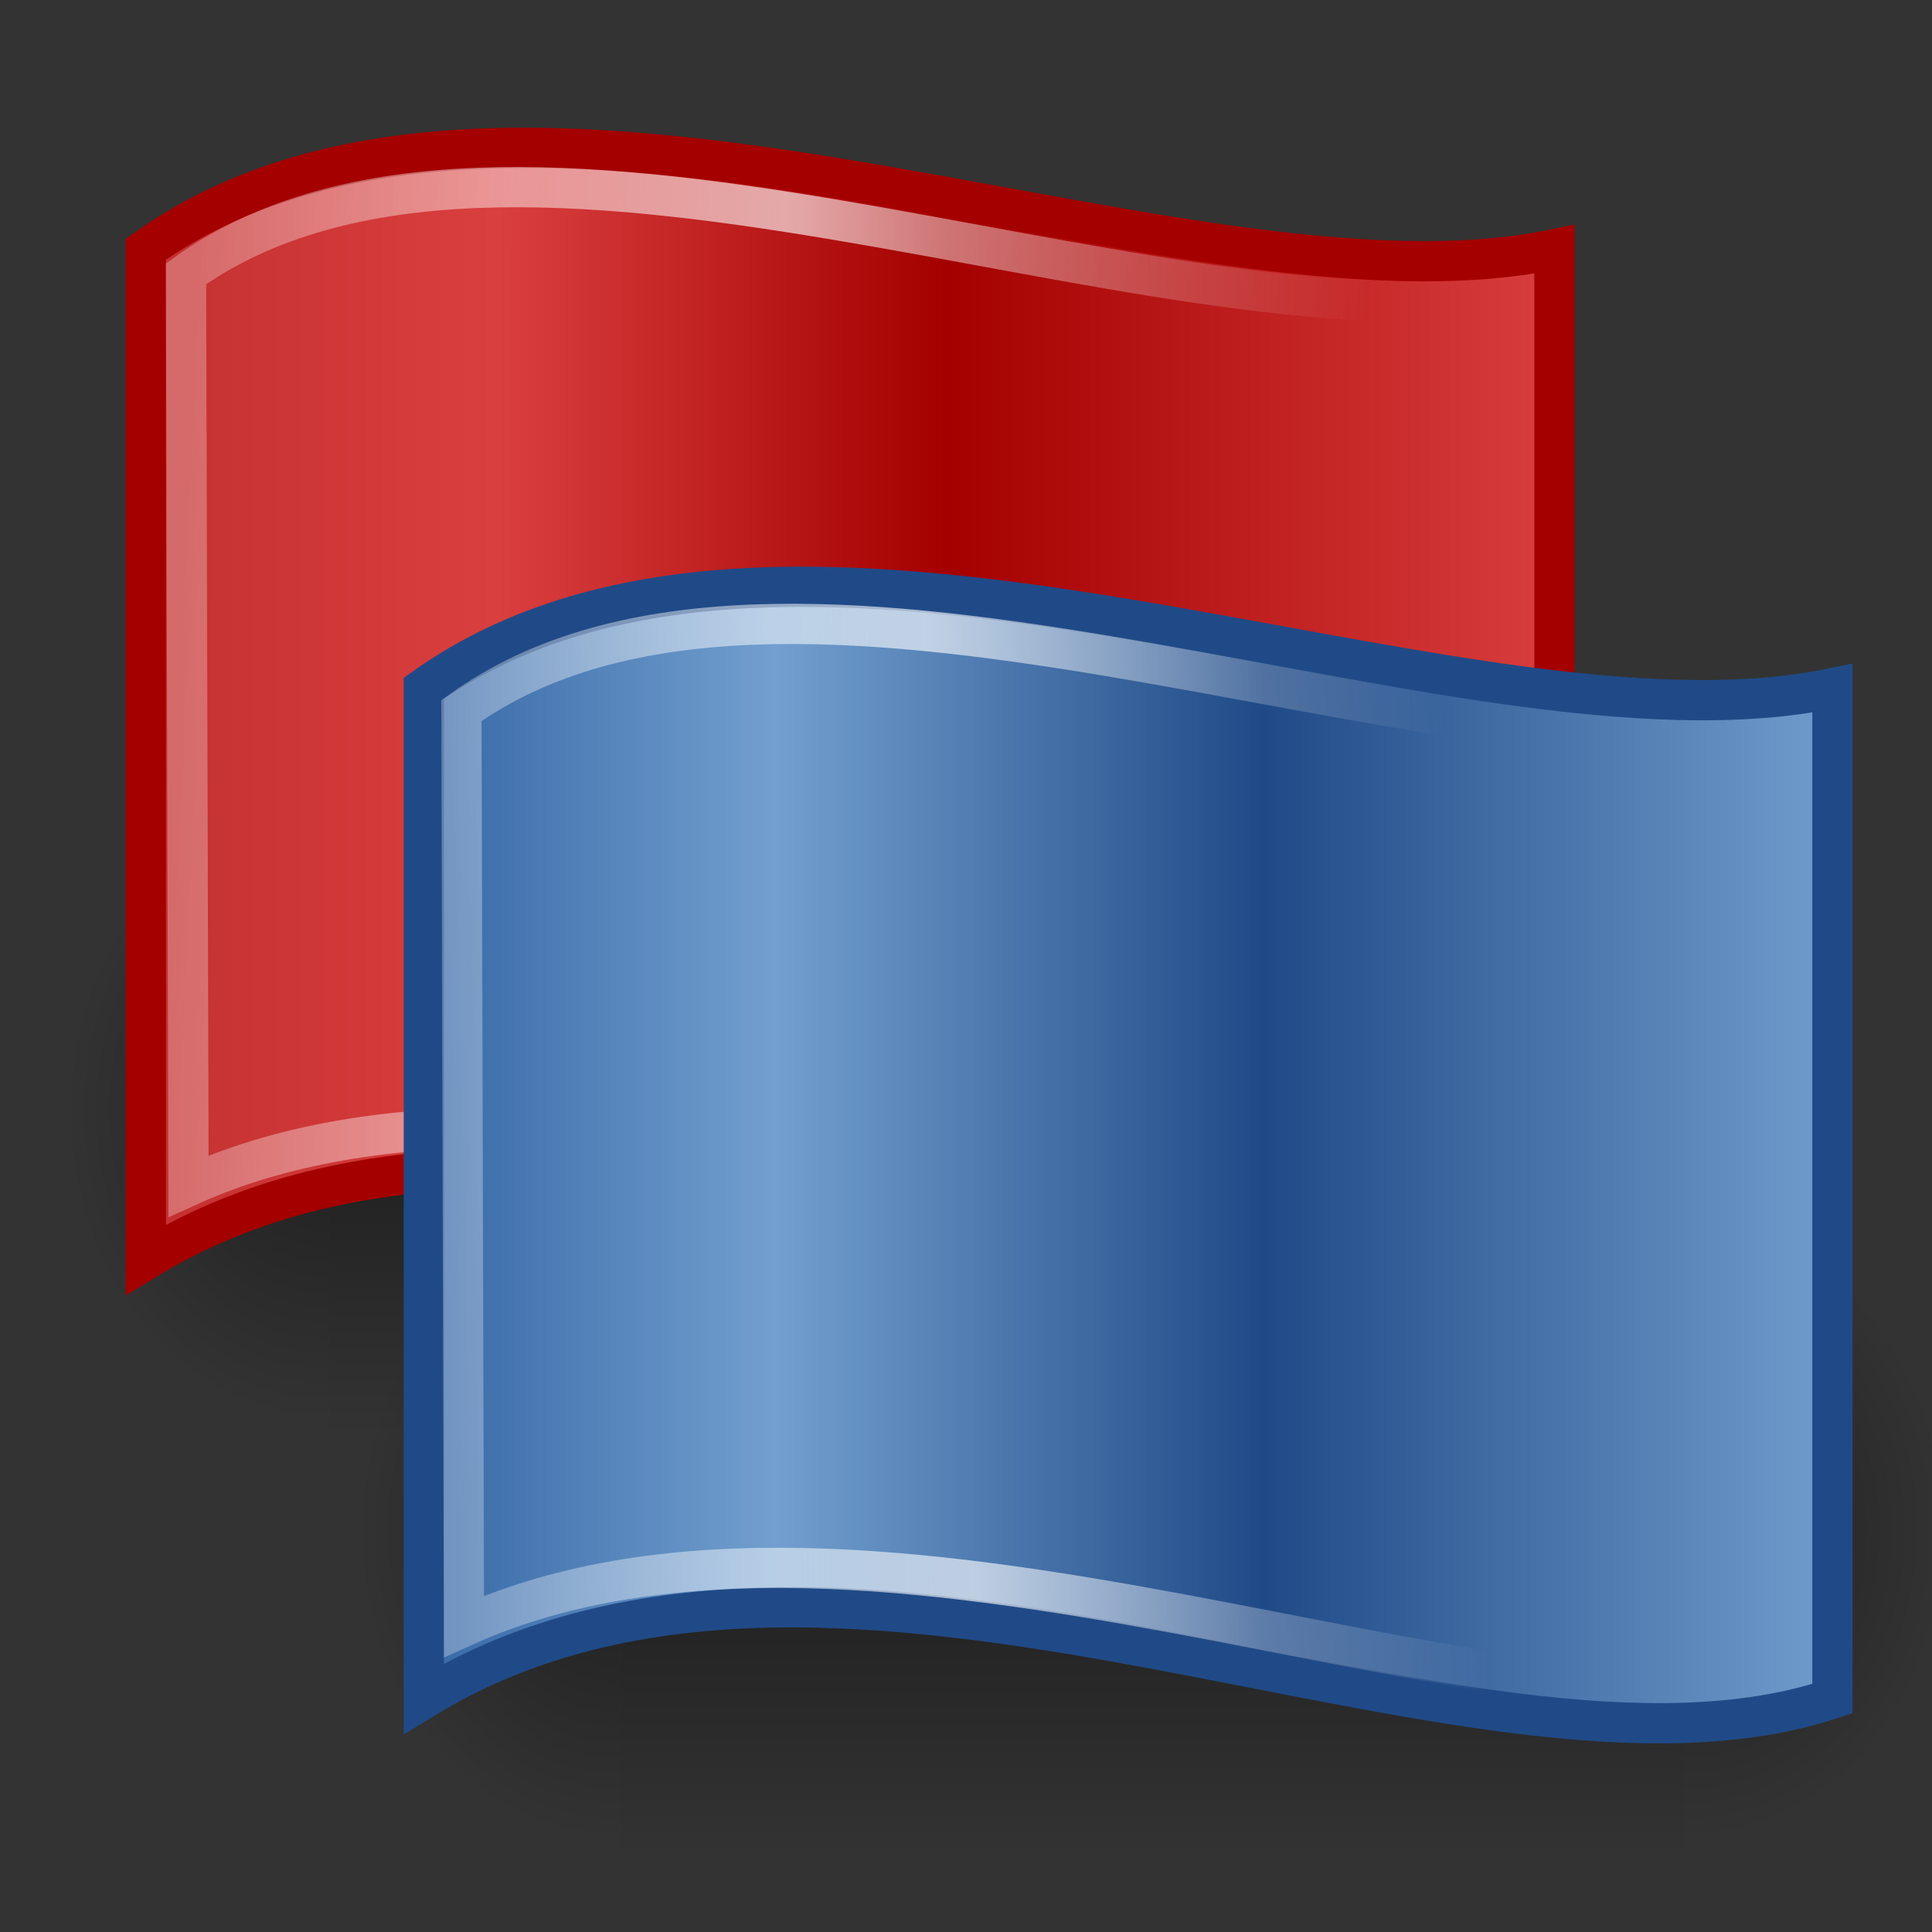 <svg xmlns="http://www.w3.org/2000/svg" xmlns:svg="http://www.w3.org/2000/svg" xmlns:xlink="http://www.w3.org/1999/xlink" id="svg7289" width="48" height="48"><rect width="100%" height="100%" fill="#333333" stroke="none"/><defs id="defs7291"><linearGradient id="linearGradient2919" x1="10.964" x2="36.337" y1="28.713" y2="27.445" gradientTransform="translate(-3.050513e-4,2.1525312e-4)" gradientUnits="userSpaceOnUse" xlink:href="#linearGradient2913"/><linearGradient id="linearGradient2865"><stop id="stop2867" offset="0" stop-color="#3465a4" stop-opacity="1"/><stop id="stop2873" offset=".256" stop-color="#729fcf" stop-opacity="1"/><stop id="stop2875" offset=".594" stop-color="#204a87" stop-opacity="1"/><stop id="stop2869" offset="1" stop-color="#729fcf" stop-opacity="1"/></linearGradient><linearGradient id="linearGradient2871" x1="10.03" x2="46.027" y1="28.696" y2="28.696" gradientTransform="translate(-3.050513e-4,2.1525312e-4)" gradientUnits="userSpaceOnUse" xlink:href="#linearGradient2865"/><linearGradient id="linearGradient2913"><stop id="stop2915" offset="0" stop-color="#fff" stop-opacity=".439"/><stop id="stop2921" offset=".5" stop-color="#fff" stop-opacity="1"/><stop id="stop2917" offset="1" stop-color="#fff" stop-opacity="0"/></linearGradient><linearGradient id="linearGradient3205" x1="4.121" x2="33.066" y1="24.253" y2="25.661" gradientTransform="translate(-3.050513e-4,2.1525312e-4)" gradientUnits="userSpaceOnUse" xlink:href="#linearGradient2913"/><linearGradient id="linearGradient2877"><stop id="stop2879" offset="0" stop-color="#c22f2f" stop-opacity="1"/><stop id="stop2885" offset=".257" stop-color="#da3f3f" stop-opacity="1"/><stop id="stop2887" offset=".566" stop-color="#a40000" stop-opacity="1"/><stop id="stop2881" offset="1" stop-color="#da3f3f" stop-opacity="1"/></linearGradient><linearGradient id="linearGradient2883" x1="3.123" x2="39.12" y1="17.79" y2="17.79" gradientTransform="translate(-3.050513e-4,2.1525312e-4)" gradientUnits="userSpaceOnUse" xlink:href="#linearGradient2877"/><radialGradient id="radialGradient6719" cx="605.714" cy="486.648" r="117.143" fx="605.714" fy="486.648" gradientTransform="matrix(-2.774,0,0,1.97,112.762,-872.885)" gradientUnits="userSpaceOnUse" xlink:href="#linearGradient5060"/><radialGradient id="radialGradient6717" cx="605.714" cy="486.648" r="117.143" fx="605.714" fy="486.648" gradientTransform="matrix(2.774,0,0,1.97,-1891.633,-872.885)" gradientUnits="userSpaceOnUse" xlink:href="#linearGradient5060"/><linearGradient id="linearGradient6715" x1="302.857" x2="302.857" y1="366.648" y2="609.505" gradientTransform="matrix(2.774,0,0,1.97,-1892.179,-872.885)" gradientUnits="userSpaceOnUse" xlink:href="#linearGradient5048"/><radialGradient id="radialGradient6765" cx="605.714" cy="486.648" r="117.143" fx="605.714" fy="486.648" gradientTransform="matrix(-2.774,0,0,1.97,112.762,-872.885)" gradientUnits="userSpaceOnUse" xlink:href="#linearGradient5060"/><linearGradient id="linearGradient5060"><stop id="stop5062" offset="0" stop-color="#000" stop-opacity="1"/><stop id="stop5064" offset="1" stop-color="#000" stop-opacity="0"/></linearGradient><radialGradient id="radialGradient6763" cx="605.714" cy="486.648" r="117.143" fx="605.714" fy="486.648" gradientTransform="matrix(2.774,0,0,1.97,-1891.633,-872.885)" gradientUnits="userSpaceOnUse" xlink:href="#linearGradient5060"/><linearGradient id="linearGradient5048"><stop id="stop5050" offset="0" stop-color="#000" stop-opacity="0"/><stop id="stop5056" offset=".5" stop-color="#000" stop-opacity="1"/><stop id="stop5052" offset="1" stop-color="#000" stop-opacity="0"/></linearGradient><linearGradient id="linearGradient6761" x1="302.857" x2="302.857" y1="366.648" y2="609.505" gradientTransform="matrix(2.774,0,0,1.97,-1892.179,-872.885)" gradientUnits="userSpaceOnUse" xlink:href="#linearGradient5048"/></defs><g id="layer1"><g id="g6753" transform="matrix(1.971468e-2,0,0,3.343226e-2,38.925,24.713)"><rect id="rect6755" width="1339.633" height="478.357" x="-1559.252" y="-150.697" fill="url(#linearGradient6761)" fill-opacity="1" fill-rule="nonzero" stroke="none" stroke-dasharray="none" stroke-dashoffset="0" stroke-linecap="round" stroke-linejoin="miter" stroke-miterlimit="4" stroke-opacity="1" stroke-width="1" marker-end="none" marker-mid="none" marker-start="none" display="inline" opacity=".402" overflow="visible" visibility="visible" style="marker:none"/><path id="path6757" fill="url(#radialGradient6763)" fill-opacity="1" fill-rule="nonzero" stroke="none" stroke-dasharray="none" stroke-dashoffset="0" stroke-linecap="round" stroke-linejoin="miter" stroke-miterlimit="4" stroke-opacity="1" stroke-width="1" marker-end="none" marker-mid="none" marker-start="none" d="M -219.619,-150.68 C -219.619,-150.68 -219.619,327.65 -219.619,327.65 C -76.745,328.551 125.781,220.481 125.781,88.454 C 125.781,-43.572 -33.655,-150.68 -219.619,-150.68 z" display="inline" opacity=".402" overflow="visible" visibility="visible" style="marker:none"/><path id="path6759" fill="url(#radialGradient6765)" fill-opacity="1" fill-rule="nonzero" stroke="none" stroke-dasharray="none" stroke-dashoffset="0" stroke-linecap="round" stroke-linejoin="miter" stroke-miterlimit="4" stroke-opacity="1" stroke-width="1" marker-end="none" marker-mid="none" marker-start="none" d="M -1559.252,-150.68 C -1559.252,-150.68 -1559.252,327.65 -1559.252,327.65 C -1702.127,328.551 -1904.652,220.481 -1904.652,88.454 C -1904.652,-43.572 -1745.216,-150.68 -1559.252,-150.68 z" display="inline" opacity=".402" overflow="visible" visibility="visible" style="marker:none"/></g><g id="g6707" transform="matrix(1.971468e-2,0,0,3.343226e-2,46.172,35.143)"><rect id="rect6709" width="1339.633" height="478.357" x="-1559.252" y="-150.697" fill="url(#linearGradient6715)" fill-opacity="1" fill-rule="nonzero" stroke="none" stroke-dasharray="none" stroke-dashoffset="0" stroke-linecap="round" stroke-linejoin="miter" stroke-miterlimit="4" stroke-opacity="1" stroke-width="1" marker-end="none" marker-mid="none" marker-start="none" display="inline" opacity=".402" overflow="visible" visibility="visible" style="marker:none"/><path id="path6711" fill="url(#radialGradient6717)" fill-opacity="1" fill-rule="nonzero" stroke="none" stroke-dasharray="none" stroke-dashoffset="0" stroke-linecap="round" stroke-linejoin="miter" stroke-miterlimit="4" stroke-opacity="1" stroke-width="1" marker-end="none" marker-mid="none" marker-start="none" d="M -219.619,-150.68 C -219.619,-150.68 -219.619,327.65 -219.619,327.65 C -76.745,328.551 125.781,220.481 125.781,88.454 C 125.781,-43.572 -33.655,-150.68 -219.619,-150.68 z" display="inline" opacity=".402" overflow="visible" visibility="visible" style="marker:none"/><path id="path6713" fill="url(#radialGradient6719)" fill-opacity="1" fill-rule="nonzero" stroke="none" stroke-dasharray="none" stroke-dashoffset="0" stroke-linecap="round" stroke-linejoin="miter" stroke-miterlimit="4" stroke-opacity="1" stroke-width="1" marker-end="none" marker-mid="none" marker-start="none" d="M -1559.252,-150.68 C -1559.252,-150.68 -1559.252,327.65 -1559.252,327.65 C -1702.127,328.551 -1904.652,220.481 -1904.652,88.454 C -1904.652,-43.572 -1745.216,-150.68 -1559.252,-150.68 z" display="inline" opacity=".402" overflow="visible" visibility="visible" style="marker:none"/></g><path id="rect15576" fill="url(#linearGradient2883)" fill-opacity="1" fill-rule="evenodd" stroke="#a40000" stroke-dashoffset="0" stroke-linecap="butt" stroke-linejoin="miter" stroke-miterlimit="4" stroke-opacity="1" stroke-width="1" marker-end="none" marker-mid="none" marker-start="none" d="M 3.623,6.193 C 12.805,-0.348 29.264,8.137 38.62,6.193 L 38.62,31.295 C 29.611,34.3 14.018,24.931 3.623,31.295 L 3.623,6.193 z" display="block" overflow="visible" visibility="visible" style="marker:none"/><path id="path16462" fill="none" fill-opacity="1" fill-rule="evenodd" stroke="url(#linearGradient3205)" stroke-dasharray="none" stroke-dashoffset="0" stroke-linecap="butt" stroke-linejoin="miter" stroke-miterlimit="4" stroke-opacity="1" stroke-width="1" marker-end="none" marker-mid="none" marker-start="none" d="M 4.621,6.803 C 12.598,1.075 28.455,8.748 37.657,7.303 L 37.532,30.593 C 30.717,32.786 14.794,24.889 4.684,29.468 L 4.621,6.803 z" display="block" opacity=".629" overflow="visible" visibility="visible" style="marker:none"/><path id="path16504" fill="url(#linearGradient2871)" fill-opacity="1" fill-rule="evenodd" stroke="#204a87" stroke-dashoffset="0" stroke-linecap="butt" stroke-linejoin="miter" stroke-miterlimit="4" stroke-opacity="1" stroke-width="1" marker-end="none" marker-mid="none" marker-start="none" d="M 10.53,17.099 C 19.712,10.558 36.171,19.043 45.526,17.099 L 45.526,42.201 C 36.517,45.206 20.925,35.837 10.53,42.201 L 10.53,17.099 z" display="block" overflow="visible" visibility="visible" style="marker:none"/><path id="path16506" fill="none" fill-opacity="1" fill-rule="evenodd" stroke="url(#linearGradient2919)" stroke-dashoffset="0" stroke-linecap="butt" stroke-linejoin="miter" stroke-miterlimit="4" stroke-opacity="1" stroke-width="1" marker-end="none" marker-mid="none" marker-start="none" d="M 11.464,17.654 C 19.441,11.926 35.298,19.599 44.5,18.154 L 44.375,41.533 C 37.56,43.725 21.637,35.828 11.527,40.408 L 11.464,17.654 z" display="block" opacity=".629" overflow="visible" visibility="visible" style="marker:none"/></g></svg>